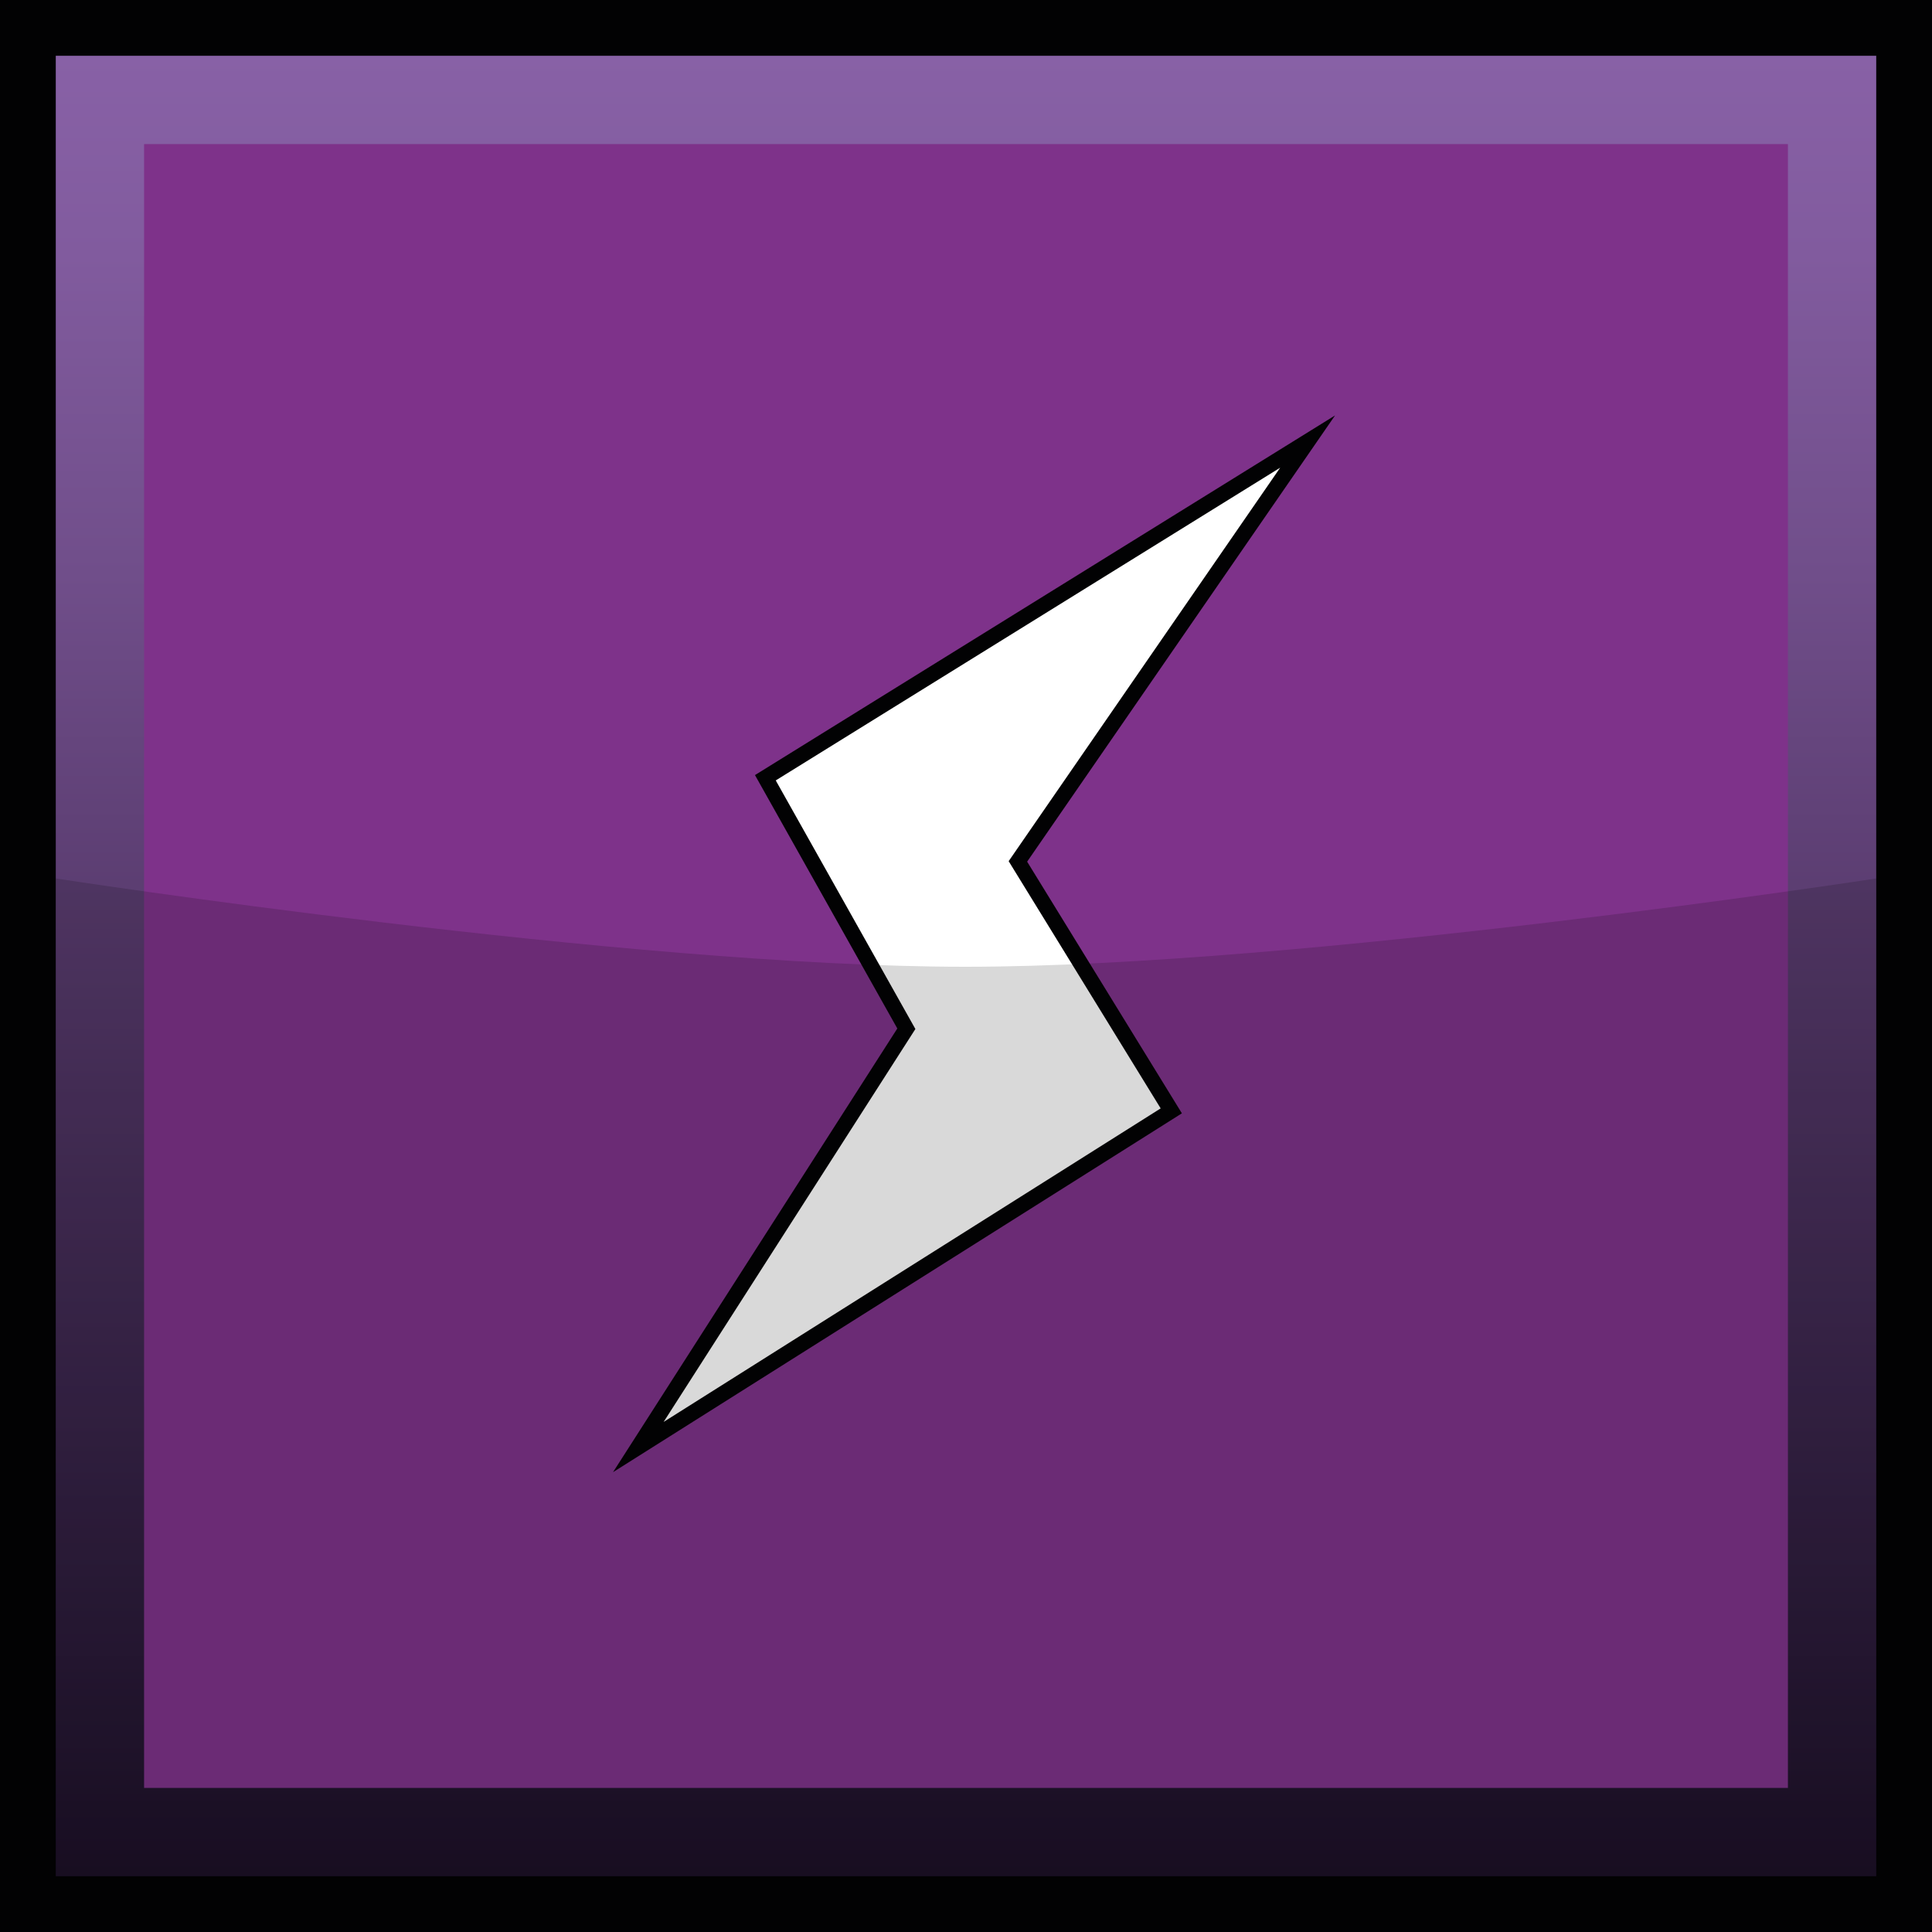 <?xml version="1.0" encoding="utf-8"?>
<!-- Generator: Adobe Illustrator 26.3.1, SVG Export Plug-In . SVG Version: 6.00 Build 0)  -->
<svg version="1.1" id="energy" xmlns="http://www.w3.org/2000/svg" xmlns:xlink="http://www.w3.org/1999/xlink" x="0px" y="0px"
	 viewBox="0 0 124.7 124.7" style="enable-background:new 0 0 124.7 124.7;" xml:space="preserve">
<style type="text/css">
	.st0{fill:#020203;}
	.st1{fill:url(#SVGID_1_);}
	.st2{fill:#7E328A;}
	.st3{fill:#FFFFFF;stroke:#020203;stroke-miterlimit:10;}
	.st4{opacity:0.15;fill:#020203;enable-background:new    ;}
</style>
<g id="energy_00000087386533937318433170000018257418603516773004_">
	<rect y="0" class="st0" width="124.7" height="124.7"/>
	
		<linearGradient id="SVGID_1_" gradientUnits="userSpaceOnUse" x1="-660.109" y1="781.717" x2="-577.038" y2="698.645" gradientTransform="matrix(0.707 -0.707 0.707 0.707 -23.629 -898.415)">
		<stop  offset="0" style="stop-color:#1C1027"/>
		<stop  offset="0.239" style="stop-color:#372348"/>
		<stop  offset="0.493" style="stop-color:#56396B"/>
		<stop  offset="0.714" style="stop-color:#704E8A"/>
		<stop  offset="0.89" style="stop-color:#815B9E"/>
		<stop  offset="1" style="stop-color:#8861A6"/>
	</linearGradient>
	<rect x="3.6" y="3.6" class="st1" width="117.5" height="117.5"/>
	<polygon class="st2" points="115.4,9.3 115.4,115.4 9.3,115.4 9.3,9.3 	"/>
	<polygon class="st3" points="49.4,50.2 84.4,28.5 65.7,55.6 75.6,71.7 41.2,93.4 58.5,66.4 	"/>
	<path id="darker" class="st4" d="M121.1,121.1H3.6V56.7c0,0,37,5.7,58.7,5.7s58.8-5.7,58.8-5.7V121.1z"/>
</g>
</svg>
